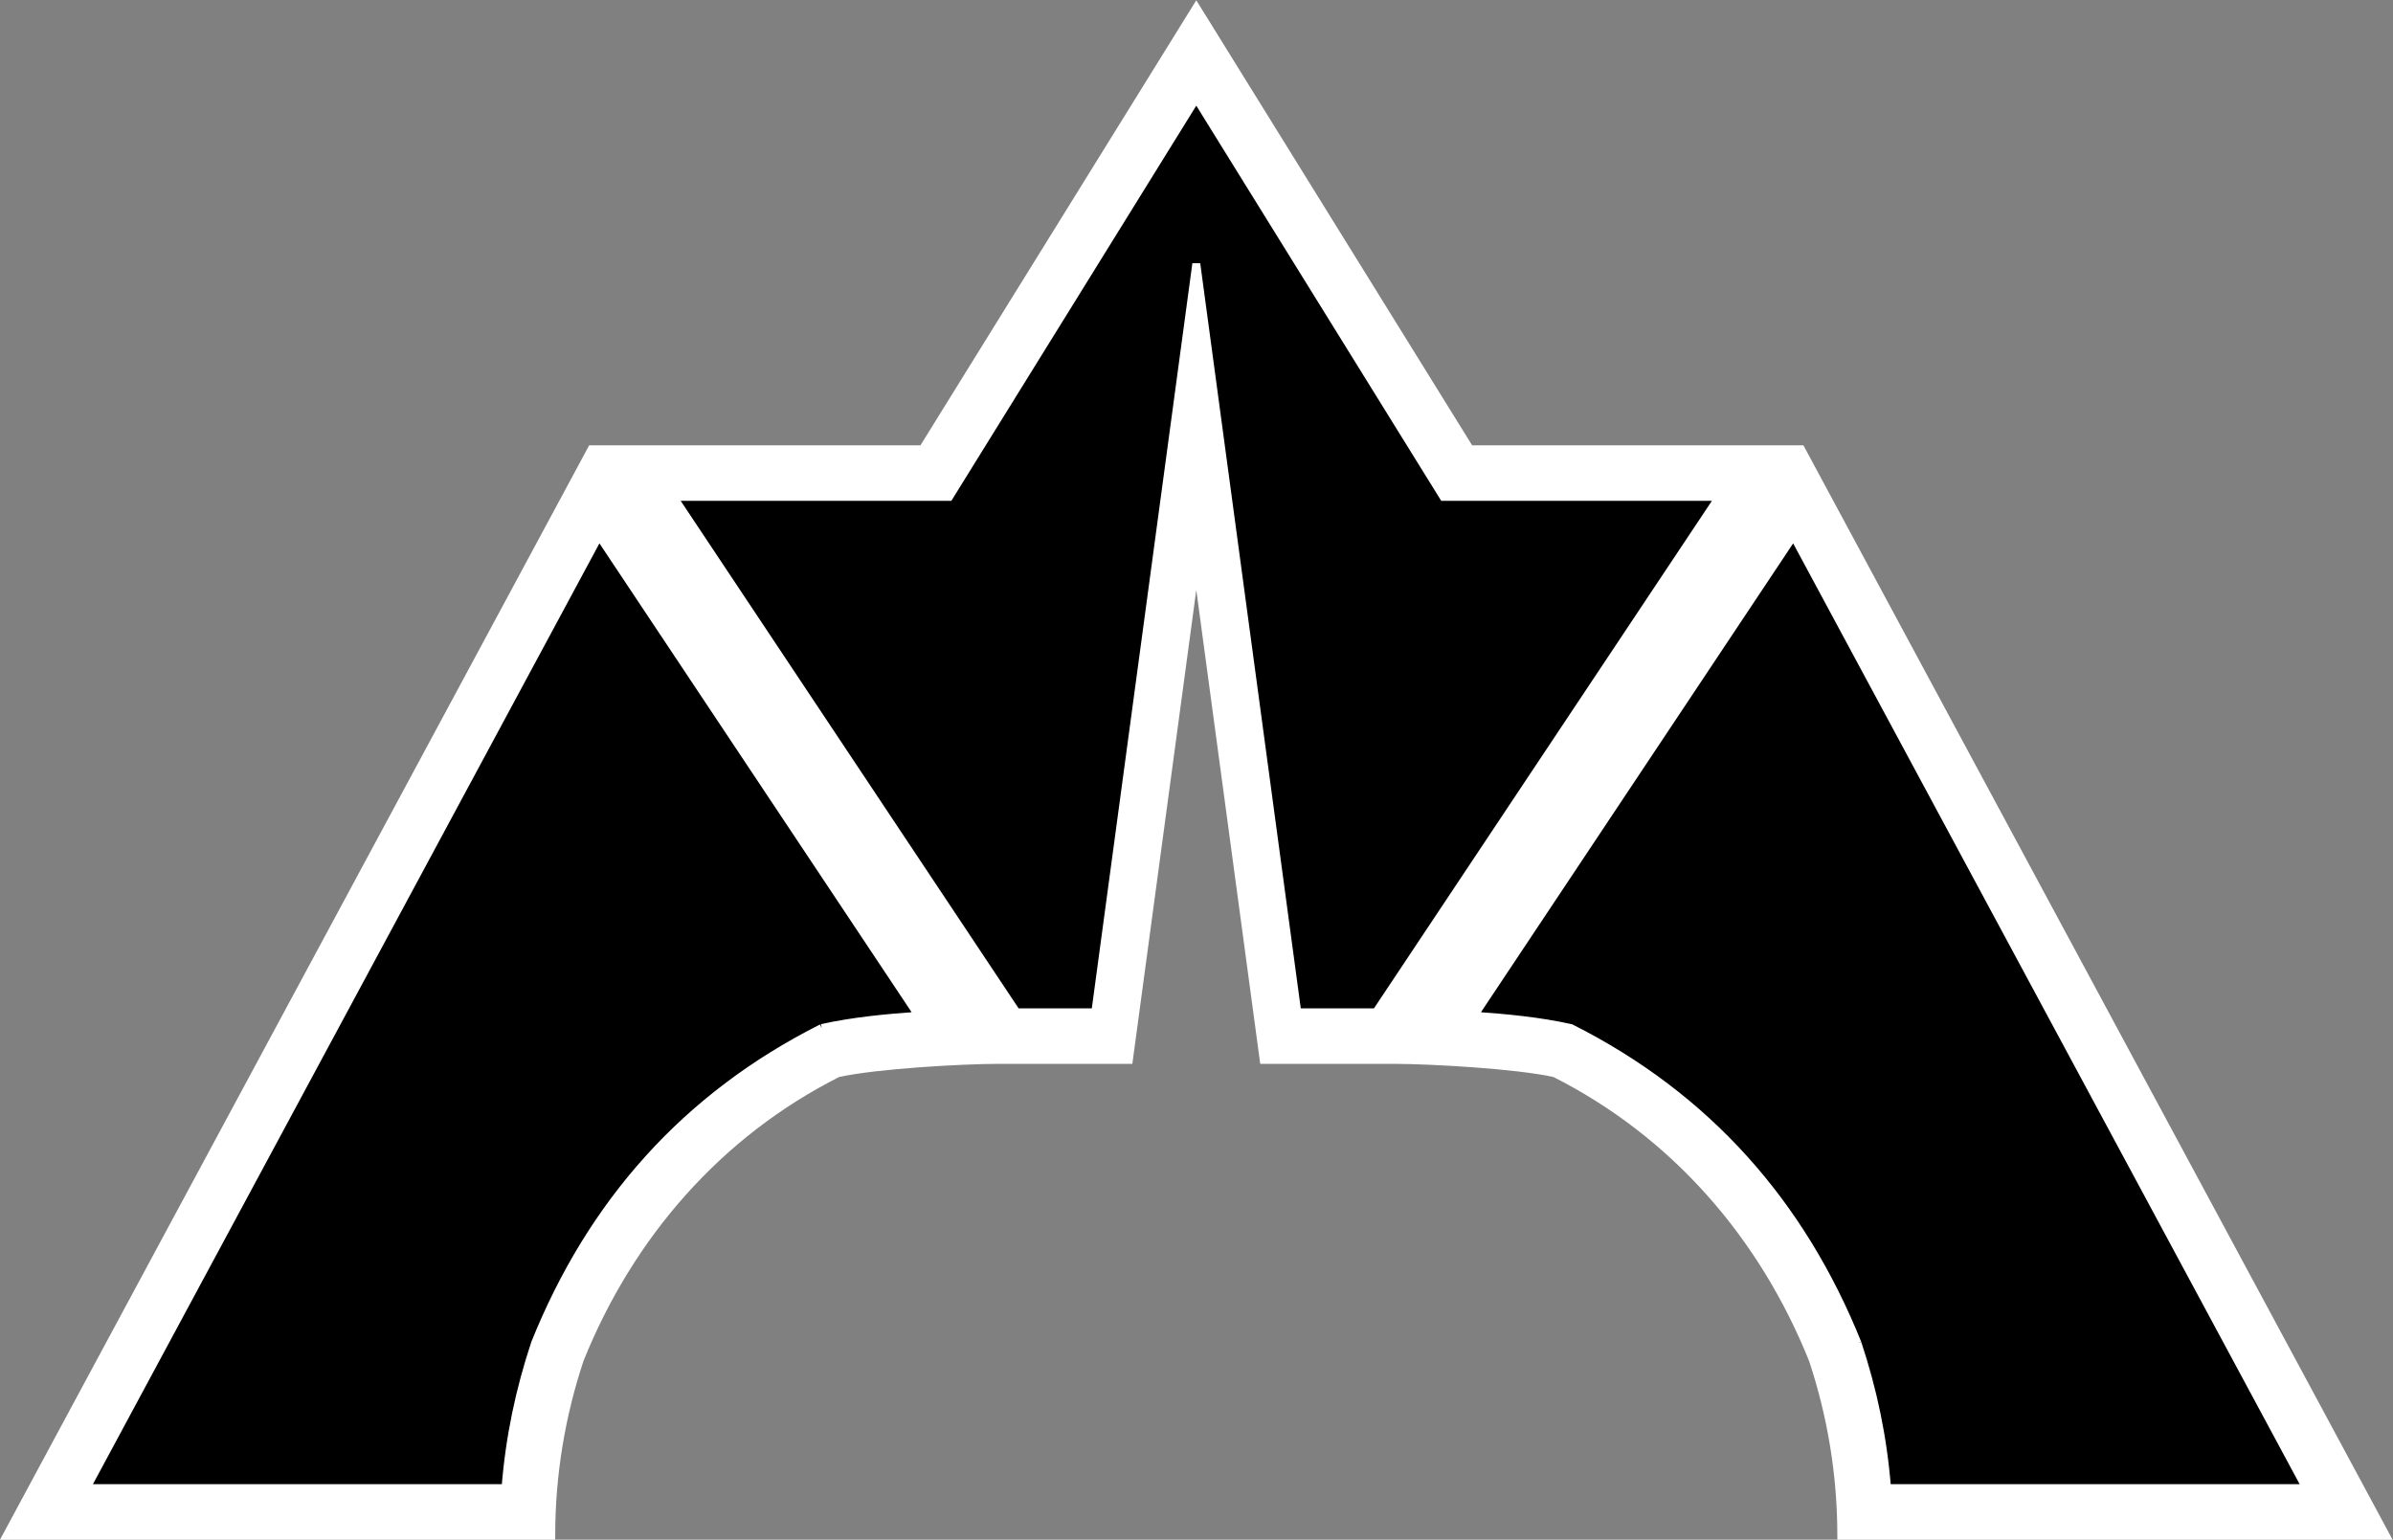 <?xml version="1.0" encoding="UTF-8" standalone="no"?>
<svg
   version="1.1"
   width="601.344"
   height="386.94"
   id="svg3"
   xmlns="http://www.w3.org/2000/svg"
   xmlns:svg="http://www.w3.org/2000/svg">
  <rect width="100%" height="100%" fill="#808080" stroke="none"/>
  <defs
     id="defs3" />
  <g
     transform="matrix(1.993,0,0,-1.993,1.668,385.945)"
     id="g3">
    <g
       transform="translate(234.269,3)"
       id="g1">
      <path
         d="m 0,0 c -0.28,6.858 -1.517,13.625 -3.688,20.154 l -0.063,0.172 C -10.527,37.192 -22.276,50.22 -37.729,58 l -0.334,0.168 -0.364,0.081 C -43.598,59.398 -54.755,60 -59.285,60 H -76.174 L -84.269,157.394 -92.365,60 h -16.889 c -4.531,0 -15.689,-0.602 -20.86,-1.751 l -0.365,-0.081 -0.333,-0.168 c -15.452,-7.78 -27.202,-20.808 -33.978,-37.674 l -0.063,-0.172 C -167.025,13.621 -168.263,6.855 -168.542,0 h -60.706 l 70.52,131 H -117.1 L -84.27,183.971 -51.439,131 H -9.812 L 60.708,0 Z"
         id="path1" />
    </g>
    <g
       transform="translate(233.37,24.275)"
       style="fill:#ffffff"
       id="g2">
      <path
         d="m 0,0 c -7.089,17.621 -18.957,31.082 -36.147,39.74 -3.948,0.878 -8.047,1.267 -12.219,1.561 L -8.067,101.826 56.586,-18.275 H 3.725 C 3.221,-11.858 1.957,-5.904 0,0 m -60.698,41.725 h -9.936 l -12.735,94.394 -12.737,-94.394 h -9.936 l -43.275,65 h 34.787 l 31.16,50.276 31.16,-50.276 34.789,-10e-4 z M -130.595,39.74 C -147.784,31.083 -159.652,17.623 -166.742,0 c -1.953,-5.892 -3.221,-11.844 -3.727,-18.275 h -52.857 l 64.654,120.103 40.298,-60.527 c -4.167,-0.293 -8.3,-0.689 -12.221,-1.561 m 123.475,72.984 -41.75,10e-4 -34.5,55.666 -34.5,-55.666 h -41.75 l -73.75,-137 h 68.666 c 0,7.767 1.277,15.23 3.598,22.208 6.306,15.697 17.505,28.541 32.543,36.112 4.892,1.088 15.861,1.68 20.209,1.68 h 16.484 l 8.5,62.999 8.5,-62.999 h 16.482 c 4.348,0 15.317,-0.592 20.209,-1.68 15.037,-7.571 26.237,-20.415 32.543,-36.112 2.321,-6.978 3.596,-14.441 3.596,-22.208 h 68.67 z"
         style="fill:#ffffff;stroke:#ffffff"
         id="path2" />
    </g>
  </g>
</svg>
